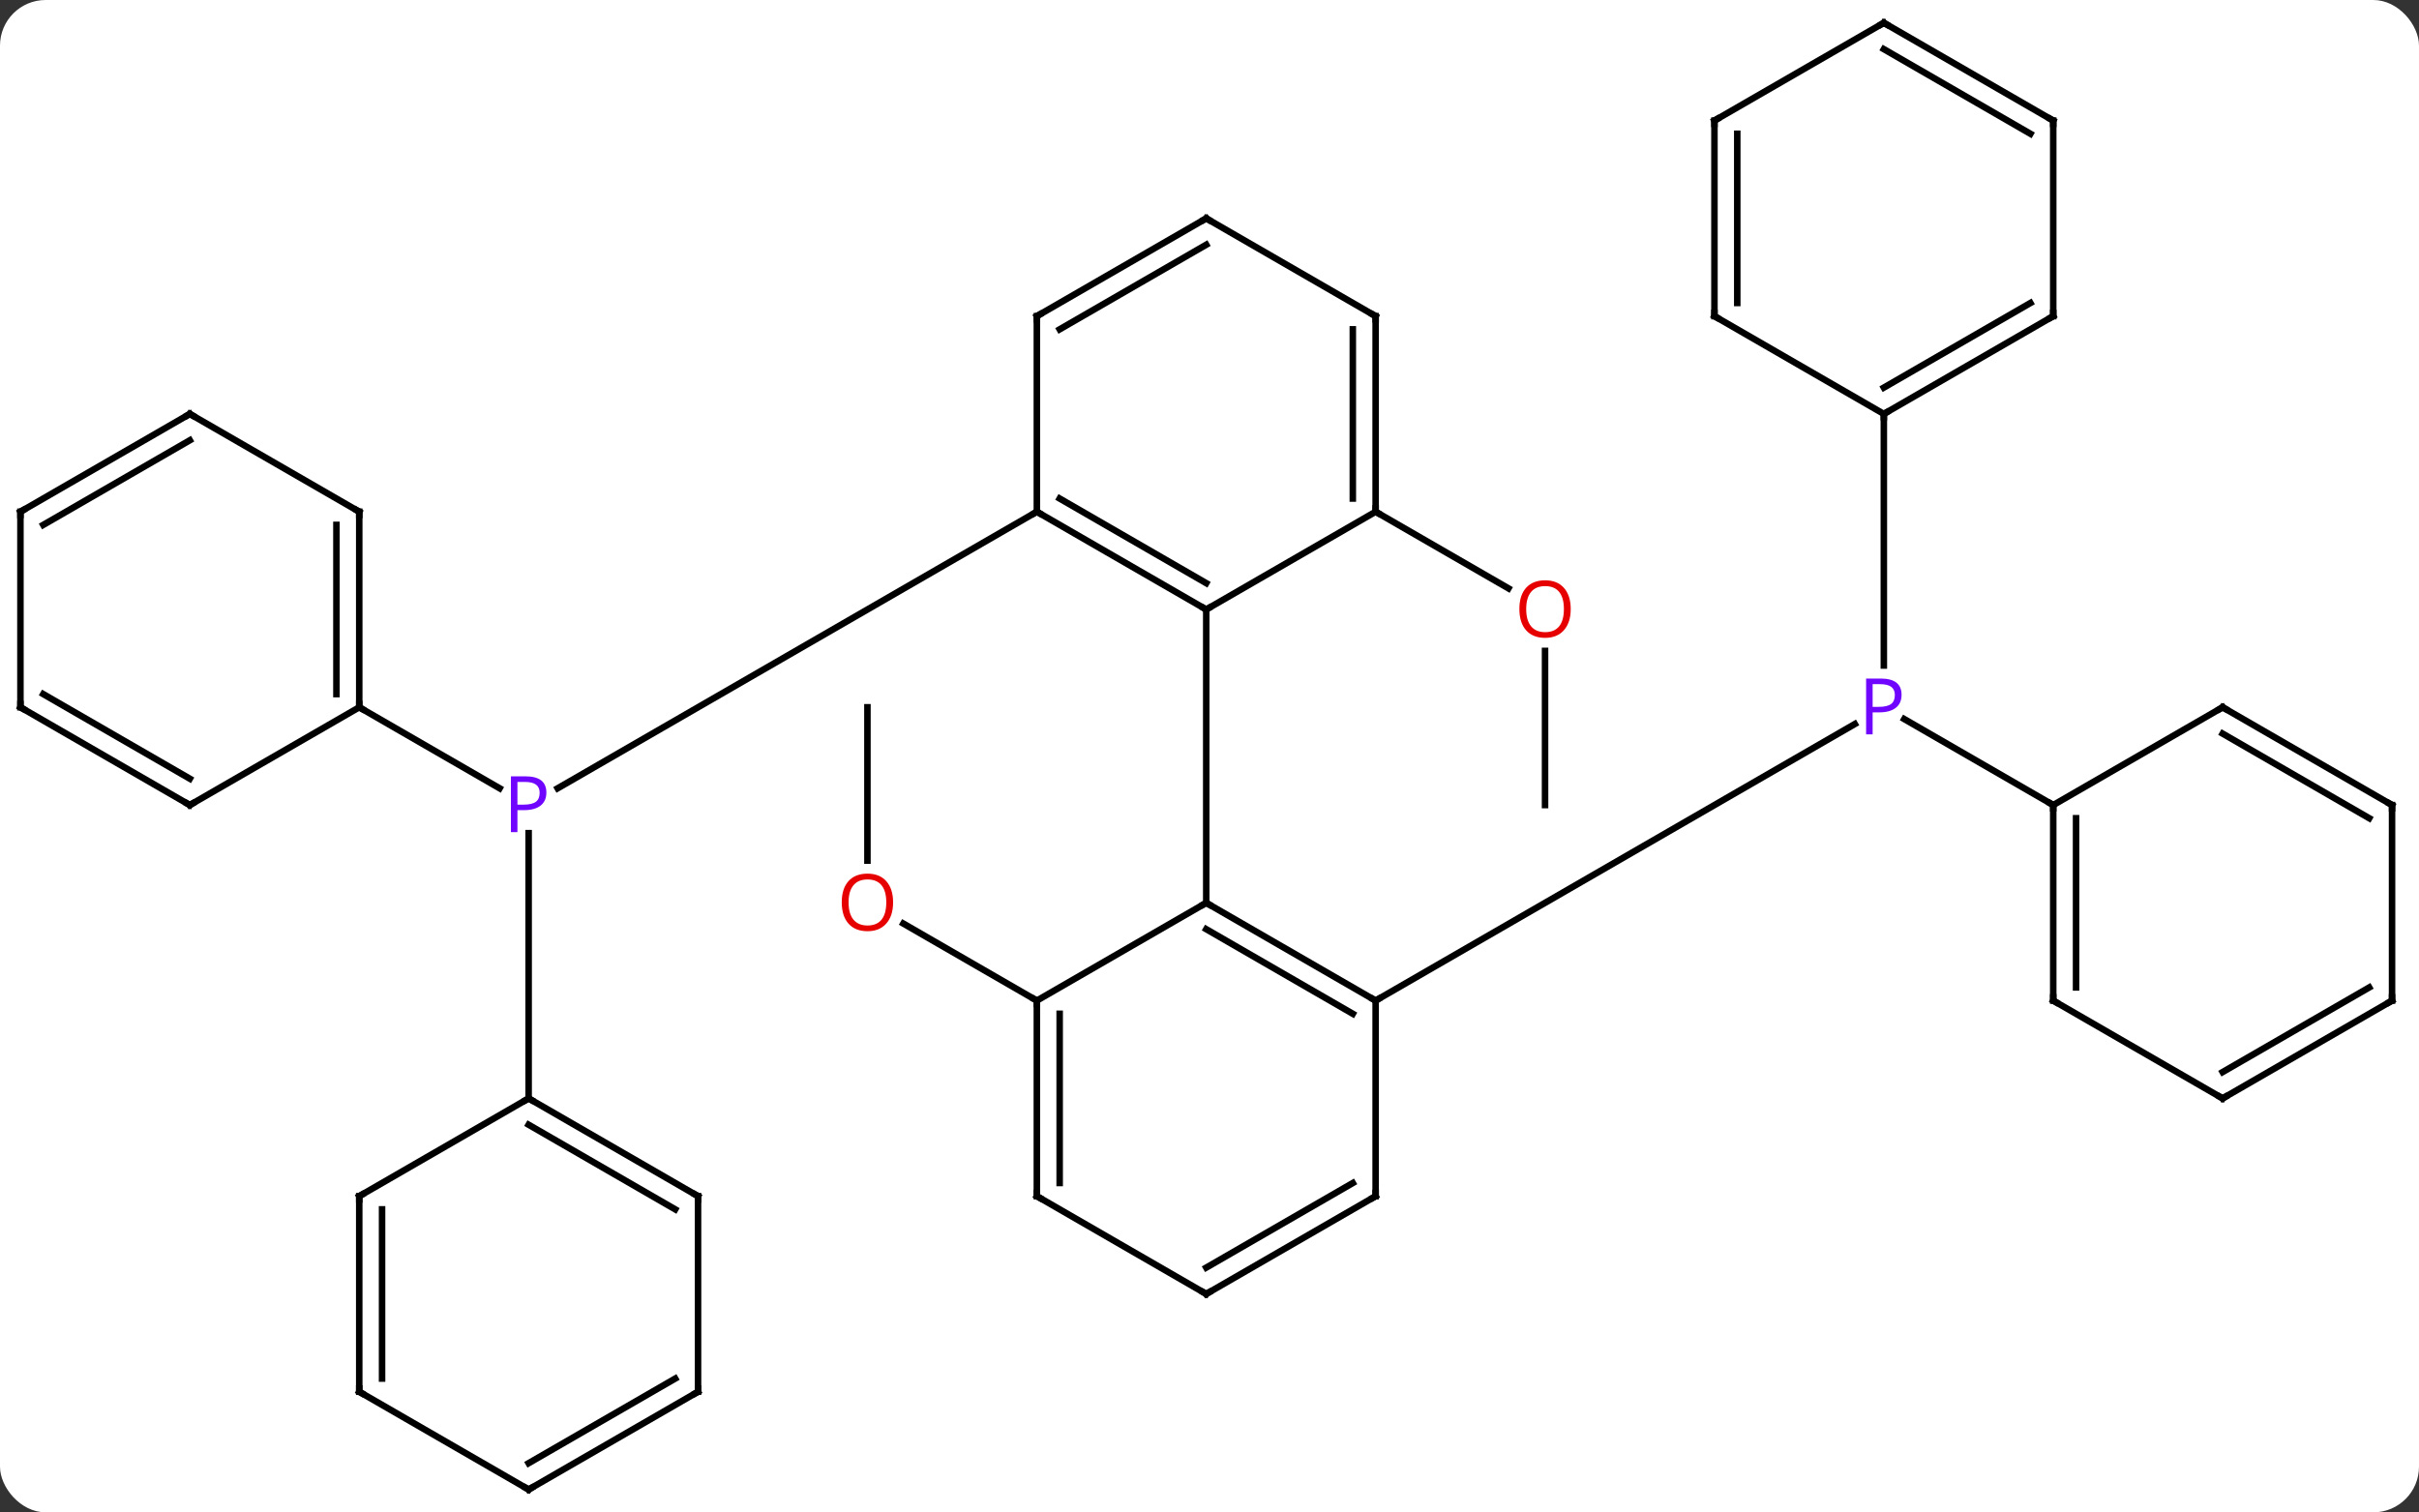 <svg width="371" viewBox="0 0 371 232" style="fill-opacity:1; color-rendering:auto; color-interpolation:auto; text-rendering:auto; stroke:black; stroke-linecap:square; stroke-miterlimit:10; shape-rendering:auto; stroke-opacity:1; fill:black; stroke-dasharray:none; font-weight:normal; stroke-width:1; font-family:'Open Sans'; font-style:normal; stroke-linejoin:miter; font-size:12; stroke-dashoffset:0; image-rendering:auto;" height="232" class="cas-substance-image" xmlns:xlink="http://www.w3.org/1999/xlink" xmlns="http://www.w3.org/2000/svg"><rect x="0" y="0" width="371" height="232" fill="#333333" stroke="none"/><svg class="cas-substance-single-component"><rect y="0" x="0" width="371" stroke="none" ry="7" rx="7" height="232" fill="white" class="cas-substance-group"/><svg y="0" x="0" width="371" viewBox="0 0 371 232" style="fill:black;" height="232" class="cas-substance-single-component-image"><svg><g><g transform="translate(185,116)" style="text-rendering:geometricPrecision; color-rendering:optimizeQuality; color-interpolation:linearRGB; stroke-linecap:butt; image-rendering:optimizeQuality;"><line y2="37.5" y1="-4.93" x2="25.98" x1="99.472" style="fill:none;"/><line y2="-52.5" y1="-13.906" x2="103.923" x1="103.923" style="fill:none;"/><line y2="7.5" y1="-5.692" x2="129.903" x1="107.054" style="fill:none;"/><line y2="-7.5" y1="16.023" x2="-51.963" x1="-51.963" style="fill:none;"/><line y2="37.5" y1="25.678" x2="-25.98" x1="-46.458" style="fill:none;"/><line y2="-37.5" y1="4.93" x2="-25.98" x1="-99.472" style="fill:none;"/><line y2="-7.5" y1="4.93" x2="-129.903" x1="-108.374" style="fill:none;"/><line y2="52.5" y1="11.81" x2="-103.923" x1="-103.923" style="fill:none;"/><line y2="7.5" y1="-16.148" x2="51.963" x1="51.963" style="fill:none;"/><line y2="-37.5" y1="-25.741" x2="25.98" x1="46.349" style="fill:none;"/><line y2="37.5" y1="22.5" x2="25.98" x1="0" style="fill:none;"/><line y2="39.521" y1="26.541" x2="22.48" x1="-0" style="fill:none;"/><line y2="37.5" y1="22.5" x2="-25.98" x1="0" style="fill:none;"/><line y2="-22.5" y1="22.5" x2="0" x1="0" style="fill:none;"/><line y2="67.5" y1="37.5" x2="25.98" x1="25.98" style="fill:none;"/><line y2="67.5" y1="37.5" x2="-25.98" x1="-25.98" style="fill:none;"/><line y2="65.479" y1="39.521" x2="-22.48" x1="-22.48" style="fill:none;"/><line y2="82.5" y1="67.5" x2="0" x1="25.98" style="fill:none;"/><line y2="78.459" y1="65.479" x2="-0" x1="22.48" style="fill:none;"/><line y2="82.5" y1="67.5" x2="0" x1="-25.98" style="fill:none;"/><line y2="-37.5" y1="-22.5" x2="-25.98" x1="0" style="fill:none;"/><line y2="-39.521" y1="-26.541" x2="-22.48" x1="0" style="fill:none;"/><line y2="-37.5" y1="-22.5" x2="25.98" x1="0" style="fill:none;"/><line y2="-67.5" y1="-37.5" x2="-25.98" x1="-25.98" style="fill:none;"/><line y2="-67.5" y1="-37.5" x2="25.98" x1="25.98" style="fill:none;"/><line y2="-65.479" y1="-39.521" x2="22.48" x1="22.48" style="fill:none;"/><line y2="-82.5" y1="-67.5" x2="0" x1="-25.98" style="fill:none;"/><line y2="-78.459" y1="-65.479" x2="0" x1="-22.48" style="fill:none;"/><line y2="-82.5" y1="-67.5" x2="0" x1="25.98" style="fill:none;"/><line y2="-67.5" y1="-52.5" x2="129.903" x1="103.923" style="fill:none;"/><line y2="-69.521" y1="-56.541" x2="126.403" x1="103.923" style="fill:none;"/><line y2="-67.5" y1="-52.5" x2="77.943" x1="103.923" style="fill:none;"/><line y2="-97.5" y1="-67.5" x2="129.903" x1="129.903" style="fill:none;"/><line y2="-97.5" y1="-67.5" x2="77.943" x1="77.943" style="fill:none;"/><line y2="-95.479" y1="-69.521" x2="81.443" x1="81.443" style="fill:none;"/><line y2="-112.5" y1="-97.5" x2="103.923" x1="129.903" style="fill:none;"/><line y2="-108.459" y1="-95.479" x2="103.923" x1="126.403" style="fill:none;"/><line y2="-112.5" y1="-97.5" x2="103.923" x1="77.943" style="fill:none;"/><line y2="37.5" y1="7.5" x2="129.903" x1="129.903" style="fill:none;"/><line y2="35.479" y1="9.521" x2="133.403" x1="133.403" style="fill:none;"/><line y2="-7.5" y1="7.5" x2="155.886" x1="129.903" style="fill:none;"/><line y2="52.5" y1="37.5" x2="155.886" x1="129.903" style="fill:none;"/><line y2="7.5" y1="-7.5" x2="181.866" x1="155.886" style="fill:none;"/><line y2="9.521" y1="-3.458" x2="178.366" x1="155.886" style="fill:none;"/><line y2="37.5" y1="52.5" x2="181.866" x1="155.886" style="fill:none;"/><line y2="35.479" y1="48.459" x2="178.366" x1="155.886" style="fill:none;"/><line y2="37.5" y1="7.5" x2="181.866" x1="181.866" style="fill:none;"/><line y2="-37.5" y1="-7.5" x2="-129.903" x1="-129.903" style="fill:none;"/><line y2="-35.479" y1="-9.521" x2="-133.403" x1="-133.403" style="fill:none;"/><line y2="7.5" y1="-7.5" x2="-155.886" x1="-129.903" style="fill:none;"/><line y2="-52.5" y1="-37.5" x2="-155.886" x1="-129.903" style="fill:none;"/><line y2="-7.5" y1="7.5" x2="-181.866" x1="-155.886" style="fill:none;"/><line y2="-9.521" y1="3.458" x2="-178.366" x1="-155.886" style="fill:none;"/><line y2="-37.5" y1="-52.5" x2="-181.866" x1="-155.886" style="fill:none;"/><line y2="-35.479" y1="-48.459" x2="-178.366" x1="-155.886" style="fill:none;"/><line y2="-37.5" y1="-7.5" x2="-181.866" x1="-181.866" style="fill:none;"/><line y2="67.5" y1="52.5" x2="-77.943" x1="-103.923" style="fill:none;"/><line y2="69.521" y1="56.541" x2="-81.443" x1="-103.923" style="fill:none;"/><line y2="67.5" y1="52.5" x2="-129.903" x1="-103.923" style="fill:none;"/><line y2="97.5" y1="67.5" x2="-77.943" x1="-77.943" style="fill:none;"/><line y2="97.5" y1="67.5" x2="-129.903" x1="-129.903" style="fill:none;"/><line y2="95.479" y1="69.521" x2="-126.403" x1="-126.403" style="fill:none;"/><line y2="112.5" y1="97.5" x2="-103.923" x1="-77.943" style="fill:none;"/><line y2="108.459" y1="95.479" x2="-103.923" x1="-81.443" style="fill:none;"/><line y2="112.5" y1="97.5" x2="-103.923" x1="-129.903" style="fill:none;"/></g><g transform="translate(185,116)" style="fill:rgb(111,5,255); text-rendering:geometricPrecision; color-rendering:optimizeQuality; image-rendering:optimizeQuality; font-family:'Open Sans'; stroke:rgb(111,5,255); color-interpolation:linearRGB;"><path style="stroke:none;" d="M106.642 -9.422 Q106.642 -8.109 105.751 -7.414 Q104.861 -6.719 103.22 -6.719 L102.204 -6.719 L102.204 -3.344 L101.204 -3.344 L101.204 -11.906 L103.439 -11.906 Q106.642 -11.906 106.642 -9.422 ZM102.204 -7.562 L103.111 -7.562 Q104.423 -7.562 105.017 -7.992 Q105.611 -8.422 105.611 -9.375 Q105.611 -10.219 105.056 -10.633 Q104.501 -11.047 103.314 -11.047 L102.204 -11.047 L102.204 -7.562 Z"/><path style="fill:rgb(230,0,0); stroke:none;" d="M-48.026 22.43 Q-48.026 24.492 -49.065 25.672 Q-50.104 26.852 -51.947 26.852 Q-53.838 26.852 -54.869 25.688 Q-55.901 24.523 -55.901 22.414 Q-55.901 20.32 -54.869 19.172 Q-53.838 18.023 -51.947 18.023 Q-50.088 18.023 -49.057 19.195 Q-48.026 20.367 -48.026 22.43 ZM-54.854 22.43 Q-54.854 24.164 -54.111 25.07 Q-53.369 25.977 -51.947 25.977 Q-50.526 25.977 -49.799 25.078 Q-49.072 24.18 -49.072 22.43 Q-49.072 20.695 -49.799 19.805 Q-50.526 18.914 -51.947 18.914 Q-53.369 18.914 -54.111 19.812 Q-54.854 20.711 -54.854 22.43 Z"/><path style="stroke:none;" d="M-101.204 5.578 Q-101.204 6.891 -102.095 7.586 Q-102.986 8.281 -104.626 8.281 L-105.642 8.281 L-105.642 11.656 L-106.642 11.656 L-106.642 3.094 L-104.407 3.094 Q-101.204 3.094 -101.204 5.578 ZM-105.642 7.438 L-104.736 7.438 Q-103.423 7.438 -102.829 7.008 Q-102.236 6.578 -102.236 5.625 Q-102.236 4.781 -102.79 4.367 Q-103.345 3.953 -104.532 3.953 L-105.642 3.953 L-105.642 7.438 Z"/><path style="fill:rgb(230,0,0); stroke:none;" d="M55.901 -22.57 Q55.901 -20.508 54.861 -19.328 Q53.822 -18.148 51.979 -18.148 Q50.088 -18.148 49.057 -19.312 Q48.026 -20.477 48.026 -22.586 Q48.026 -24.68 49.057 -25.828 Q50.088 -26.977 51.979 -26.977 Q53.838 -26.977 54.869 -25.805 Q55.901 -24.633 55.901 -22.57 ZM49.072 -22.57 Q49.072 -20.836 49.815 -19.93 Q50.557 -19.023 51.979 -19.023 Q53.401 -19.023 54.127 -19.922 Q54.854 -20.82 54.854 -22.57 Q54.854 -24.305 54.127 -25.195 Q53.401 -26.086 51.979 -26.086 Q50.557 -26.086 49.815 -25.188 Q49.072 -24.289 49.072 -22.57 Z"/></g><g transform="translate(185,116)" style="stroke-linecap:butt; text-rendering:geometricPrecision; color-rendering:optimizeQuality; image-rendering:optimizeQuality; font-family:'Open Sans'; color-interpolation:linearRGB; stroke-miterlimit:5;"><path style="fill:none;" d="M0.433 22.75 L0 22.5 L-0.433 22.75"/><path style="fill:none;" d="M25.547 37.25 L25.98 37.5 L26.413 37.25"/><path style="fill:none;" d="M-25.98 38 L-25.98 37.5 L-26.413 37.25"/><path style="fill:none;" d="M25.98 67 L25.98 67.5 L25.547 67.75"/><path style="fill:none;" d="M-25.98 67 L-25.98 67.5 L-25.547 67.75"/><path style="fill:none;" d="M0.433 82.25 L0 82.5 L-0.433 82.25"/><path style="fill:none;" d="M-0.433 -22.75 L0 -22.5 L0.433 -22.75"/><path style="fill:none;" d="M-25.547 -37.25 L-25.98 -37.5 L-26.413 -37.25"/><path style="fill:none;" d="M25.98 -38 L25.98 -37.5 L26.413 -37.25"/><path style="fill:none;" d="M-25.98 -67 L-25.98 -67.5 L-25.547 -67.75"/><path style="fill:none;" d="M25.98 -67 L25.98 -67.5 L25.547 -67.75"/><path style="fill:none;" d="M-0.433 -82.25 L0 -82.5 L0.433 -82.25"/><path style="fill:none;" d="M104.356 -52.75 L103.923 -52.5 L103.923 -52"/><path style="fill:none;" d="M129.47 -67.25 L129.903 -67.5 L129.903 -68"/><path style="fill:none;" d="M78.376 -67.25 L77.943 -67.5 L77.943 -68"/><path style="fill:none;" d="M129.903 -97 L129.903 -97.5 L129.47 -97.75"/><path style="fill:none;" d="M77.943 -97 L77.943 -97.5 L78.376 -97.75"/><path style="fill:none;" d="M104.356 -112.25 L103.923 -112.5 L103.49 -112.25"/><path style="fill:none;" d="M129.903 8 L129.903 7.5 L129.47 7.25"/><path style="fill:none;" d="M129.903 37 L129.903 37.5 L130.336 37.75"/><path style="fill:none;" d="M155.453 -7.25 L155.886 -7.5 L156.319 -7.25"/><path style="fill:none;" d="M155.453 52.25 L155.886 52.5 L156.319 52.25"/><path style="fill:none;" d="M181.433 7.25 L181.866 7.5 L181.866 8"/><path style="fill:none;" d="M181.433 37.75 L181.866 37.5 L181.866 37"/><path style="fill:none;" d="M-129.903 -8 L-129.903 -7.5 L-129.47 -7.25"/><path style="fill:none;" d="M-129.903 -37 L-129.903 -37.5 L-130.336 -37.75"/><path style="fill:none;" d="M-155.453 7.25 L-155.886 7.5 L-156.319 7.25"/><path style="fill:none;" d="M-155.453 -52.25 L-155.886 -52.5 L-156.319 -52.25"/><path style="fill:none;" d="M-181.433 -7.25 L-181.866 -7.5 L-181.866 -8"/><path style="fill:none;" d="M-181.433 -37.75 L-181.866 -37.5 L-181.866 -37"/><path style="fill:none;" d="M-103.49 52.75 L-103.923 52.5 L-104.356 52.75"/><path style="fill:none;" d="M-78.376 67.25 L-77.943 67.5 L-77.943 68"/><path style="fill:none;" d="M-129.47 67.25 L-129.903 67.5 L-129.903 68"/><path style="fill:none;" d="M-77.943 97 L-77.943 97.5 L-78.376 97.75"/><path style="fill:none;" d="M-129.903 97 L-129.903 97.5 L-129.47 97.75"/><path style="fill:none;" d="M-103.49 112.25 L-103.923 112.5 L-104.356 112.25"/></g></g></svg></svg></svg></svg>